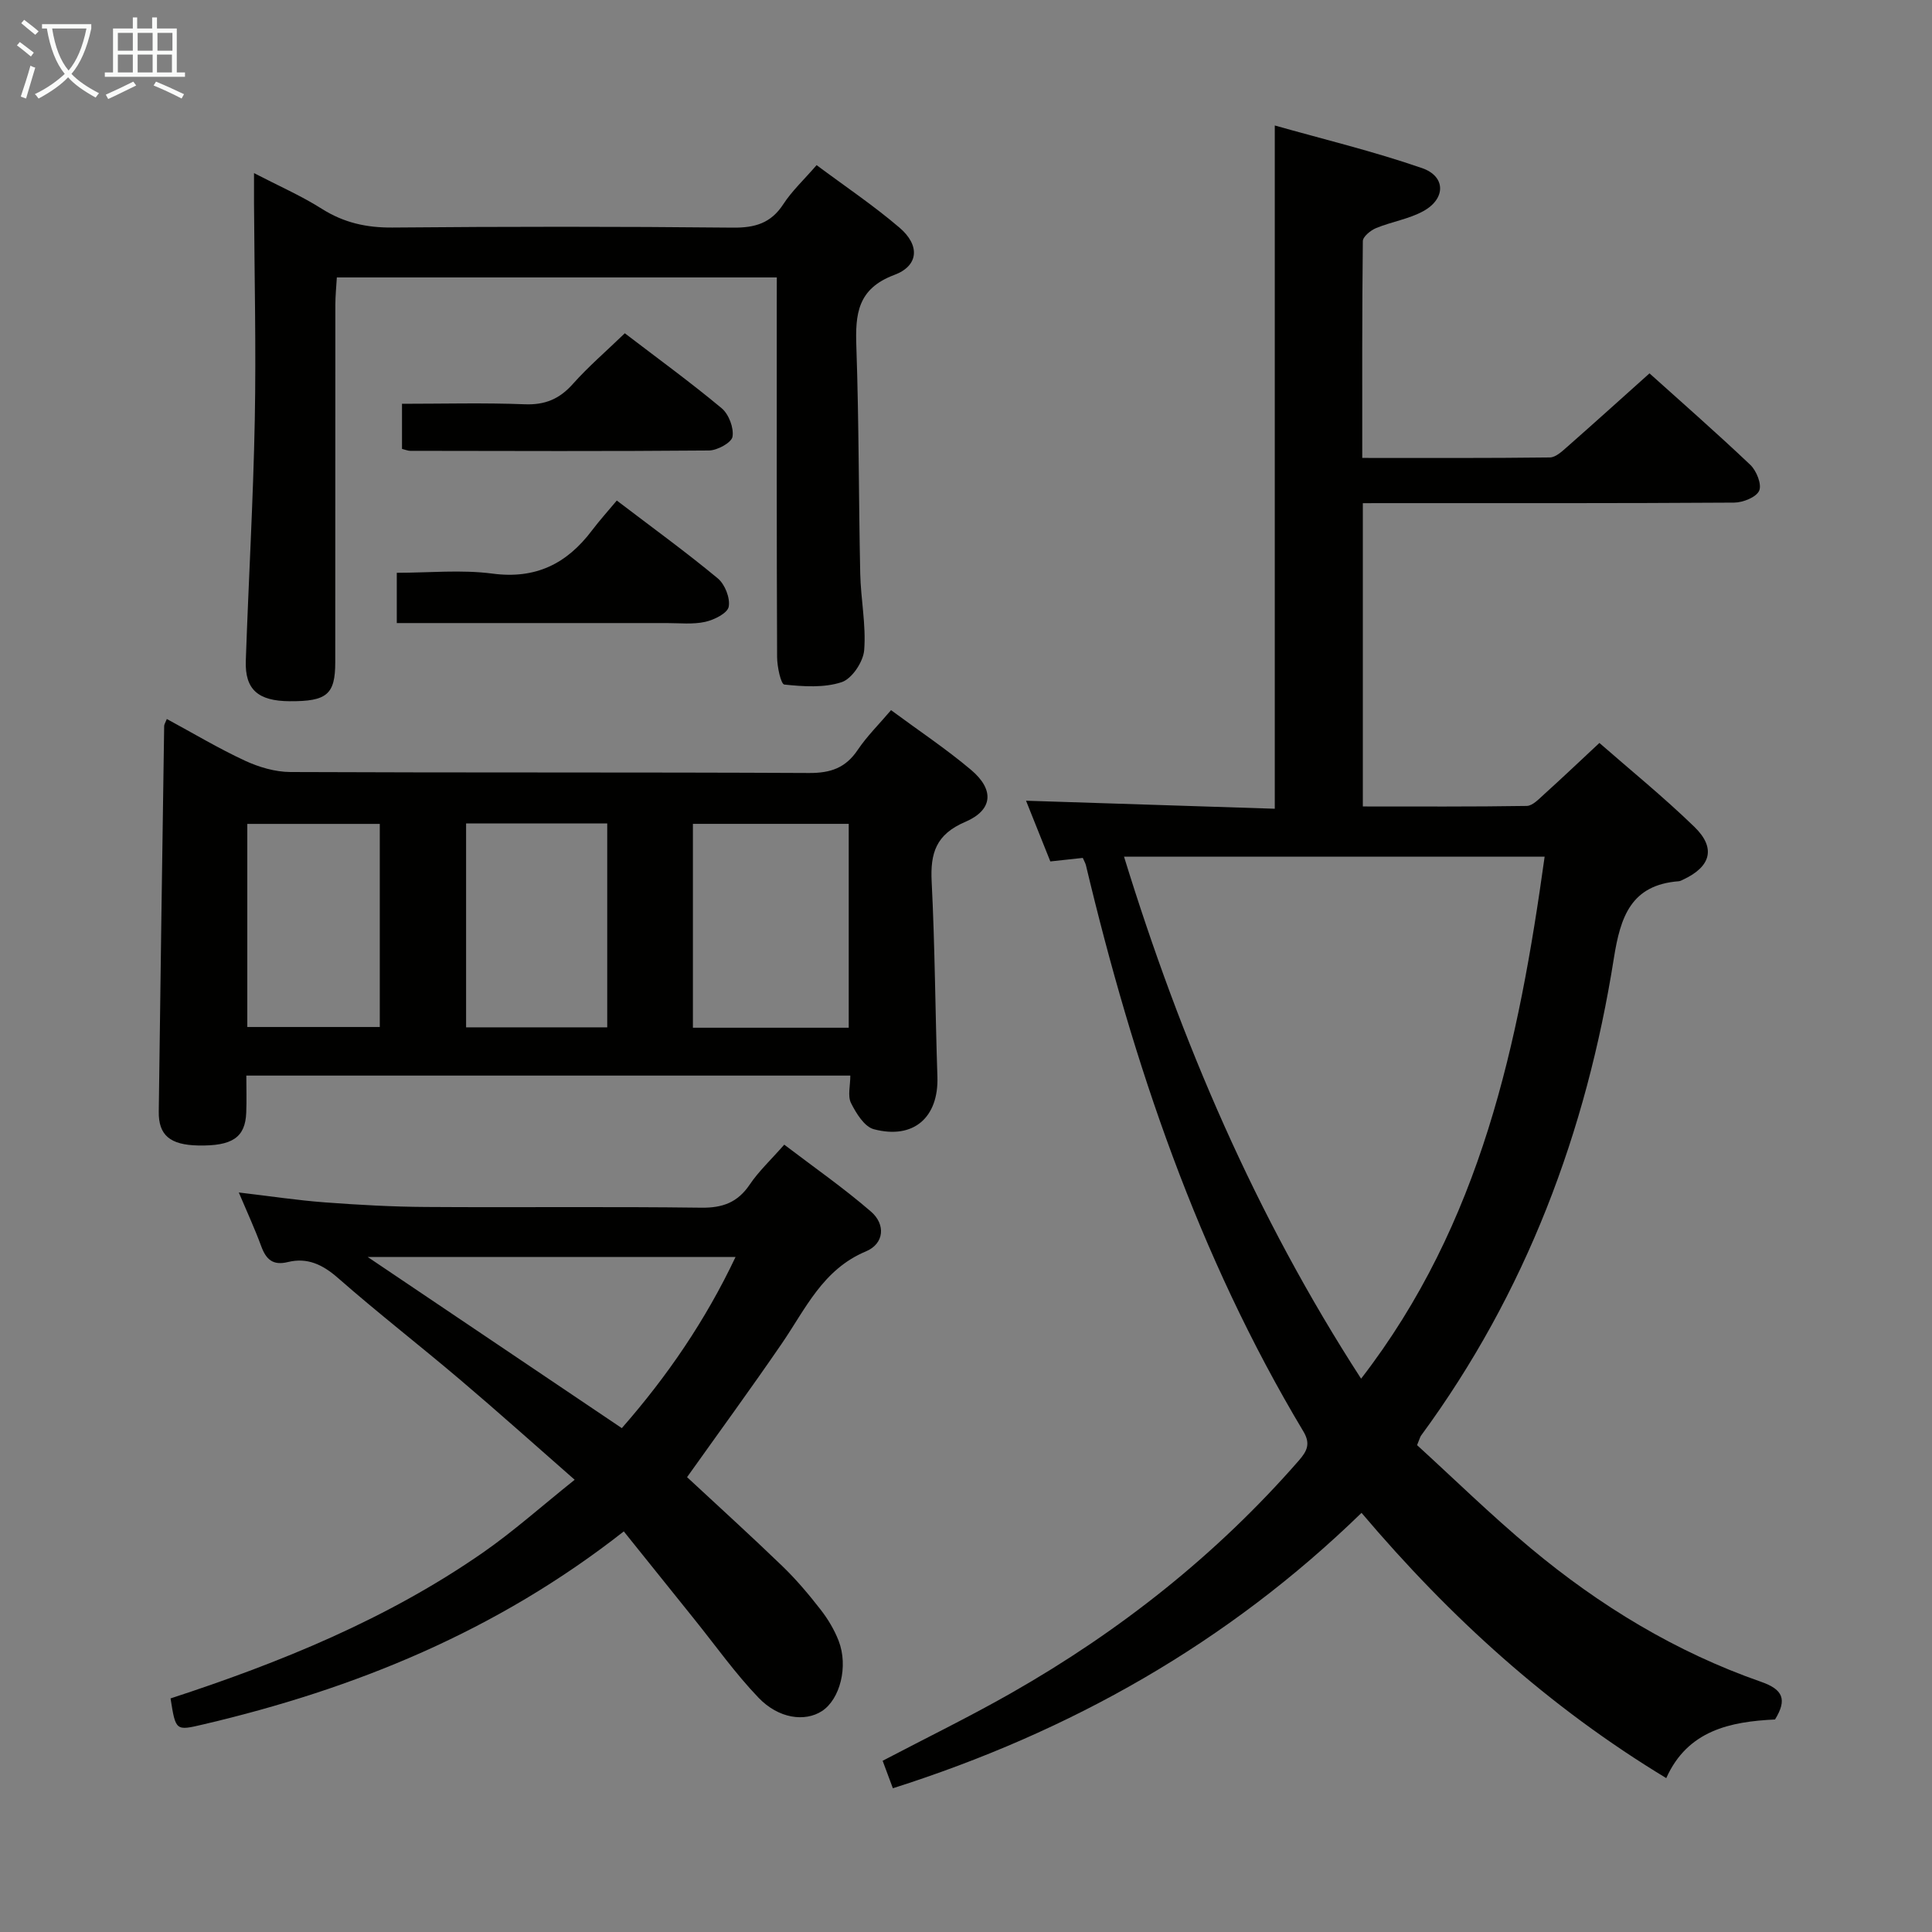 <svg enable-background="new 0 0 400 400" viewBox="0 0 400 400" xmlns="http://www.w3.org/2000/svg"><rect x="0" y="0" width="400" height="400" fill="#808080" stroke="none"/><g fill="#010100"><path d="m282.16 104.18v62.79c11.41 0 22.67.07 33.93-.11 1.21-.02 2.5-1.41 3.57-2.38 3.7-3.34 7.32-6.78 11.48-10.66 6.3 5.52 13.26 11.16 19.67 17.38 4.5 4.36 3.41 8.23-2.29 10.89-.3.14-.61.33-.93.36-9.94.75-12.1 7.4-13.46 15.96-5.69 35.96-18.21 69.27-39.92 98.82-.19.26-.26.61-.82 1.97 7.63 6.96 15.32 14.49 23.55 21.36 14.28 11.91 30.04 21.49 47.67 27.64 4.51 1.57 5.46 3.63 2.89 7.8-9.24.44-18.09 2.24-22.52 12.14-24.29-14.7-44.66-33.17-63.09-54.92-27.69 26.93-60.17 45.3-97.03 57.02-.74-2-1.41-3.78-2.12-5.69 9.06-4.75 18-9.11 26.64-14.03 22.44-12.78 42.48-28.6 59.52-48.12 1.72-1.97 2.48-3.48.95-6.04-21.83-36.43-35.22-76.11-45.01-117.18-.11-.46-.37-.89-.66-1.56-2.09.23-4.19.45-6.72.73-1.71-4.27-3.41-8.53-5.03-12.57 17.27.56 34.31 1.1 51.5 1.66 0-47.24 0-93.77 0-141.46 10.01 2.83 20.41 5.34 30.48 8.82 4.96 1.71 4.94 6.35.28 8.91-3 1.65-6.58 2.19-9.78 3.51-1.14.47-2.74 1.77-2.75 2.71-.17 14.78-.12 29.57-.12 44.88 13.28 0 26.07.06 38.85-.1 1.22-.02 2.55-1.29 3.61-2.22 5.6-4.93 11.14-9.93 17.01-15.19 6.37 5.73 13.75 12.19 20.86 18.93 1.29 1.22 2.43 4.06 1.85 5.36-.6 1.36-3.36 2.46-5.18 2.47-24.16.16-48.33.11-72.49.11-1.32.01-2.63.01-4.39.01zm-49.44 73.19c11.78 38.23 27.22 74.29 49.08 108.07 24.86-32.17 32.64-69.51 38-108.07-29.17 0-57.77 0-87.08 0z"/><path d="m176.05 222.69c-41.82 0-83.22 0-125.05 0 0 2.75.08 5.21-.02 7.67-.2 5.14-2.88 6.94-9.96 6.8-5.78-.12-8.21-2.1-8.15-7 .33-26.62.73-53.25 1.12-79.87 0-.29.21-.57.55-1.43 5.42 2.93 10.66 6.07 16.17 8.63 2.89 1.34 6.25 2.33 9.4 2.35 35.81.16 71.62.02 107.43.2 4.42.02 7.53-1.05 10.02-4.75 1.93-2.87 4.44-5.34 6.92-8.26 5.68 4.2 11.36 7.98 16.55 12.35 4.87 4.1 4.59 8.31-1.2 10.79-6.04 2.58-7.24 6.45-6.94 12.36.68 13.45.74 26.93 1.19 40.39.28 8.4-4.91 13.06-13.17 10.87-1.96-.52-3.66-3.31-4.73-5.44-.71-1.46-.13-3.57-.13-5.66zm-.33-9.91c0-14.33 0-28.21 0-42.21-10.98 0-21.67 0-32.26 0v42.21zm-50-.08c0-14.22 0-28.12 0-42.21-9.85 0-19.42 0-29.22 0v42.21zm-74.52-.07h27.43c0-14.19 0-28.06 0-42.05-9.34 0-18.36 0-27.43 0z"/><path d="m129.15 317.06c-26.33 20.67-55.65 32.6-87.06 39.96-5.72 1.34-5.71 1.38-6.78-5.38 22.72-7.42 44.83-16.41 64.63-30.16 6.39-4.44 12.23-9.67 19.04-15.11-8.25-7.23-15.88-14.07-23.7-20.7-8.37-7.11-17.07-13.85-25.32-21.09-3.16-2.77-6.33-4.27-10.34-3.29-3.14.77-4.53-.54-5.54-3.28-1.3-3.55-2.9-7-4.64-11.12 6.4.75 12.1 1.62 17.84 2.05 6.96.52 13.94.91 20.92.95 18.99.13 37.99-.1 56.98.15 4.45.06 7.55-1.09 10.05-4.8 1.84-2.73 4.31-5.03 7.14-8.25 6.05 4.61 12.27 8.94 17.97 13.87 3.04 2.63 2.76 6.63-1.07 8.23-8.92 3.73-12.48 11.89-17.4 19.07-6.38 9.31-13.05 18.43-19.62 27.67 6.44 5.99 13.2 12.12 19.76 18.45 2.86 2.76 5.45 5.84 7.9 8.99 1.51 1.94 2.83 4.15 3.72 6.44 2.05 5.31.28 12.13-3.47 14.56-3.51 2.26-8.94 1.59-13.13-2.79-4.81-5.02-8.87-10.76-13.24-16.19-4.78-5.94-9.55-11.89-14.64-18.23zm-53.03-56.82c18.15 12.22 35.3 23.77 52.62 35.44 9.41-10.74 17.3-22.26 23.55-35.44-25.51 0-50.27 0-76.17 0z"/><path d="m160.83 57.44c-30.59 0-60.52 0-91.09 0-.11 1.88-.31 3.79-.31 5.7-.02 24.66-.01 49.31-.02 73.97 0 6.67-1.73 8.12-9.45 8.07-6.53-.04-9.27-2.42-9.07-8.37.57-16.62 1.54-33.22 1.86-49.84.29-14.98-.08-29.98-.16-44.97-.01-1.82 0-3.63 0-6.16 5.07 2.63 9.76 4.68 14.04 7.39 4.55 2.88 9.22 3.92 14.59 3.88 23.49-.21 46.98-.22 70.47.02 4.59.05 7.91-.89 10.49-4.86 1.78-2.74 4.26-5.04 6.89-8.08 5.86 4.37 11.78 8.34 17.17 12.95 4.26 3.64 4 7.88-1.08 9.78-7.65 2.86-8.1 8.13-7.86 14.88.54 15.63.47 31.28.8 46.92.11 5.31 1.23 10.64.82 15.88-.19 2.41-2.52 5.92-4.65 6.63-3.65 1.21-7.94.91-11.88.5-.72-.07-1.5-3.72-1.5-5.72-.1-24.16-.07-48.31-.07-72.47.01-1.85.01-3.67.01-6.1z"/><path d="m82.15 129c0-3.65 0-6.61 0-10.41 6.69 0 13.36-.68 19.82.17 8.95 1.18 15.37-2.04 20.56-8.9 1.6-2.11 3.38-4.09 5.17-6.23 7.54 5.74 14.39 10.71 20.9 16.11 1.48 1.22 2.61 4.08 2.27 5.88-.25 1.34-3.01 2.72-4.87 3.13-2.55.56-5.3.25-7.96.25-18.48.01-36.94 0-55.89 0z"/><path d="m129.36 69c6.71 5.13 13.55 10.11 20.04 15.51 1.48 1.23 2.56 4.06 2.26 5.9-.2 1.23-3.15 2.85-4.89 2.86-20.62.18-41.23.1-61.85.07-.47 0-.93-.22-1.69-.4 0-2.89 0-5.78 0-9.34 8.56 0 16.99-.23 25.39.1 4.22.17 7.22-1.09 9.99-4.21 3.2-3.59 6.88-6.75 10.75-10.49z"/></g><path d="m6.4 11.7c-1-.8-1.9-1.6-2.9-2.3l.6-.7c.9.7 1.9 1.4 2.9 2.2zm-2.1 8.3c.7-2.1 1.4-4.2 2-6.4.2.1.6.3 1 .4-.7 2.3-1.3 4.4-1.9 6.4zm3-12.8c-1.1-.9-2.1-1.7-2.9-2.4l.6-.7c1 .8 2 1.5 3 2.4zm1.4-1.3v-.9h10.2v.9c-.9 4.2-2.3 7.3-4.1 9.4 1.3 1.4 3.2 2.7 5.7 4-.2.2-.4.5-.7.9-2.5-1.4-4.4-2.7-5.7-4.2-1.4 1.5-3.5 3-6.1 4.4 0 0 0 0-.1-.1-.3-.4-.5-.7-.7-.8 2.7-1.3 4.7-2.8 6.2-4.2-1.8-2.2-3-5.3-3.7-9.4zm9.2 0h-7.1c.6 3.8 1.7 6.7 3.4 8.7 1.7-2 2.9-4.8 3.7-8.7z" fill="#fafbfa"/><path d="m31.6 3.6h.9v2.3h4.1v9.1h1.7v.9h-16.6v-.9h1.7v-9.1h4.1v-2.3h.9v2.3h3.1v-2.3zm-4 13.3.6.8c-1.9.9-3.8 1.9-5.8 2.8-.2-.3-.3-.6-.5-.9 2-.9 3.9-1.8 5.7-2.7zm-3.2-10.1v3.7h3.1v-3.7zm0 4.5v3.7h3.1v-3.7zm4.1-4.5v3.7h3.1v-3.7zm0 4.5v3.7h3.1v-3.7zm9.1 9.1c-2.1-1.1-4.1-2-5.8-2.7l.5-.8c2.2.9 4.1 1.8 5.8 2.6zm-1.9-13.6h-3.1v3.7h3.1zm-3.2 4.5v3.7h3.1v-3.7z" fill="#fafbfa"/></svg>